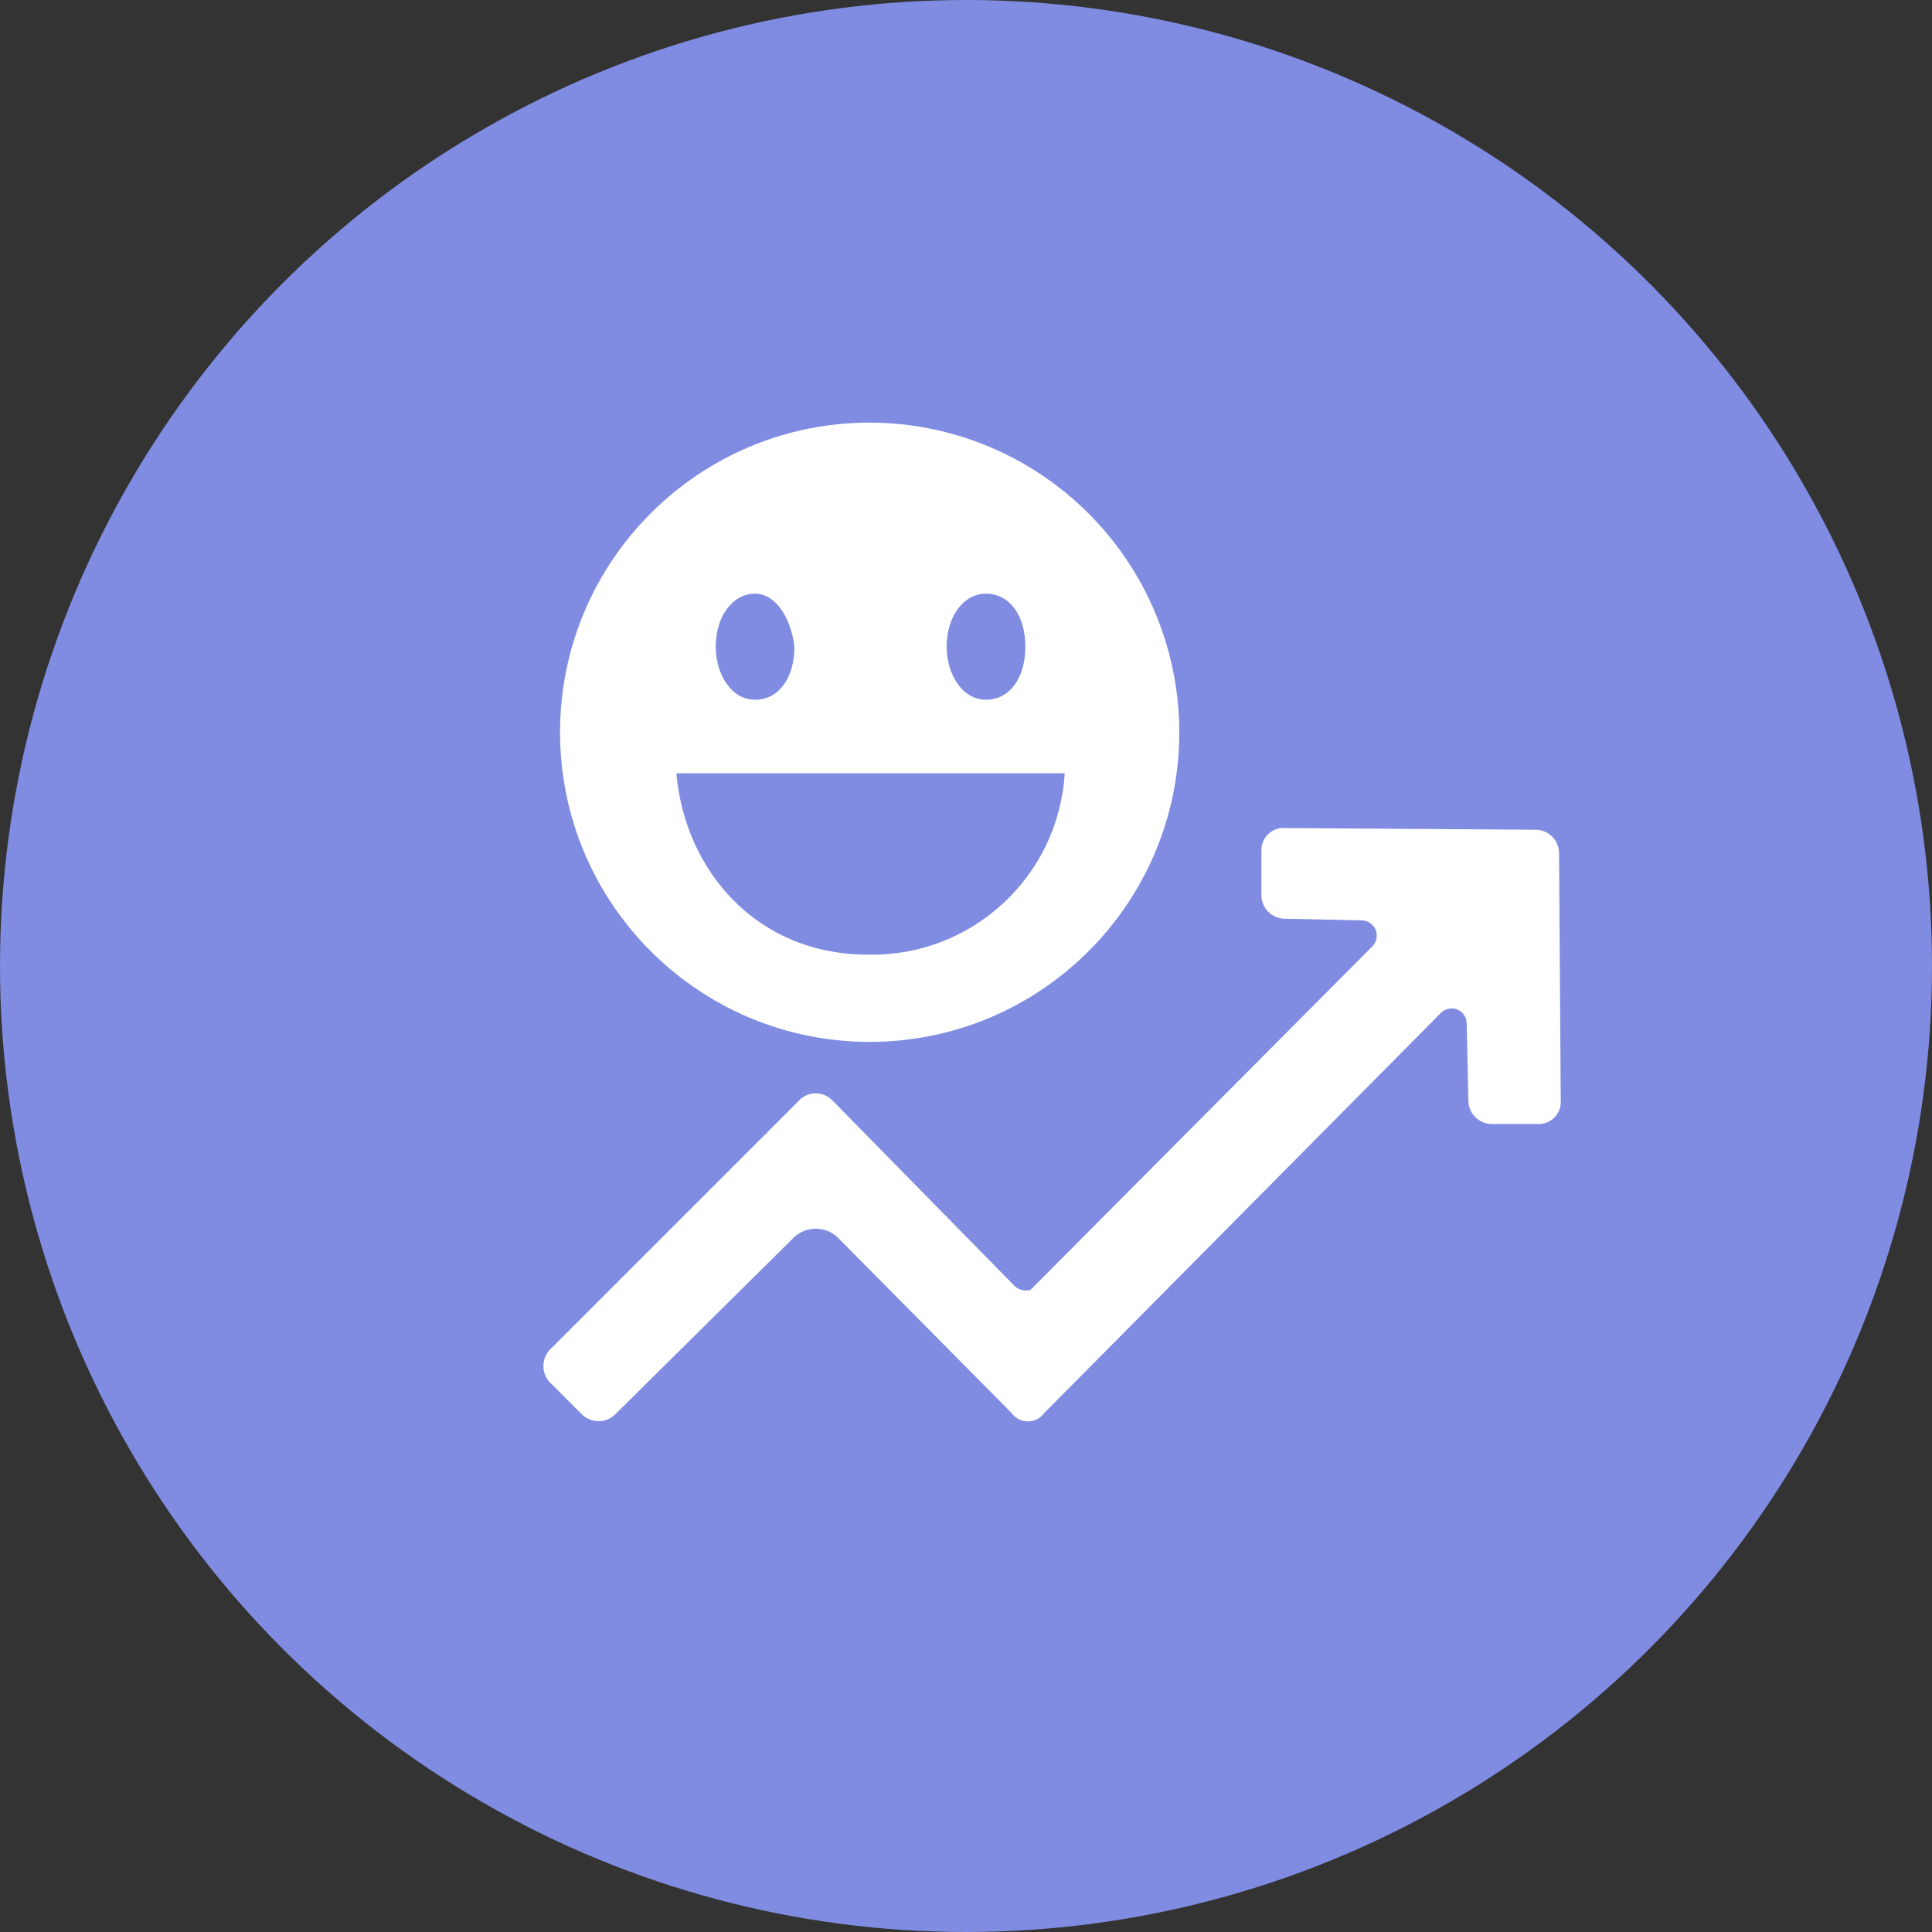 <?xml version="1.0" encoding="UTF-8"?>
<svg width="32px" height="32px" viewBox="0 0 32 32" version="1.1" xmlns="http://www.w3.org/2000/svg" xmlns:xlink="http://www.w3.org/1999/xlink">
    <rect x="0" y="0" width="32" height="32" fill="#333333" stroke="none"/>
    <title>icon-satisfaccion</title>
    <g id="Page-1" stroke="none" stroke-width="1" fill="none" fill-rule="evenodd">
        <g id="icon-satisfaccion">
            <circle id="background" fill="#7F8CE1" cx="16" cy="16" r="16"></circle>
            <path d="M21.29,13.715 L25.426,13.743 C25.532,13.741 25.635,13.782 25.709,13.857 C25.784,13.932 25.825,14.034 25.823,14.14 L25.823,14.14 L25.851,18.248 C25.853,18.351 25.81,18.45 25.735,18.52 C25.659,18.59 25.557,18.625 25.455,18.617 L25.455,18.617 L24.718,18.617 C24.612,18.619 24.51,18.578 24.435,18.503 C24.36,18.428 24.319,18.326 24.321,18.22 L24.321,18.22 L24.293,16.945 C24.29,16.846 24.229,16.757 24.136,16.72 C24.044,16.683 23.939,16.705 23.868,16.775 L23.868,16.775 L17.295,23.405 C17.232,23.492 17.132,23.543 17.026,23.543 C16.919,23.543 16.819,23.492 16.756,23.405 L16.756,23.405 L13.866,20.487 C13.653,20.296 13.327,20.308 13.13,20.515 L13.13,20.515 L10.183,23.433 C10.032,23.575 9.796,23.575 9.645,23.433 L9.645,23.433 L9.106,22.895 C8.965,22.744 8.965,22.508 9.106,22.357 L9.106,22.357 L12.676,18.787 C12.692,18.787 12.705,18.774 12.705,18.758 L12.705,18.758 L13.243,18.22 L13.271,18.192 L13.341,18.148 C13.485,18.078 13.662,18.104 13.781,18.22 L13.781,18.22 L16.813,21.308 C16.884,21.368 16.979,21.389 17.068,21.365 L17.068,21.365 L22.735,15.67 C22.802,15.599 22.822,15.494 22.786,15.403 C22.749,15.312 22.663,15.25 22.565,15.245 L22.565,15.245 L21.29,15.217 C21.184,15.219 21.082,15.178 21.007,15.103 C20.932,15.028 20.891,14.926 20.893,14.82 L20.893,14.82 L20.893,14.083 C20.892,13.98 20.934,13.881 21.01,13.811 C21.085,13.741 21.187,13.706 21.29,13.715 L21.29,13.715 Z M14.405,7 C15.769,7.001 17.077,7.546 18.039,8.514 C19.002,9.481 19.539,10.792 19.533,12.157 C19.517,14.985 17.214,17.267 14.386,17.257 C11.557,17.246 9.271,14.948 9.276,12.119 C9.282,9.29 11.576,7 14.405,7 Z M17.635,12.808 L11.203,12.808 C11.345,14.423 12.535,15.812 14.376,15.812 C16.093,15.848 17.532,14.522 17.635,12.808 Z M12.506,9.833 C12.138,9.833 11.855,10.202 11.855,10.712 C11.855,11.165 12.11,11.59 12.506,11.59 C12.903,11.59 13.158,11.222 13.158,10.712 C13.101,10.23 12.846,9.833 12.506,9.833 Z M16.331,9.833 C15.963,9.833 15.68,10.202 15.68,10.712 C15.68,11.165 15.935,11.59 16.331,11.59 C16.728,11.59 16.983,11.222 16.983,10.712 C16.983,10.202 16.728,9.833 16.331,9.833 Z" id="Combined-Shape" fill="#FFFFFF" fill-rule="nonzero"></path>
        </g>
    </g>
</svg>